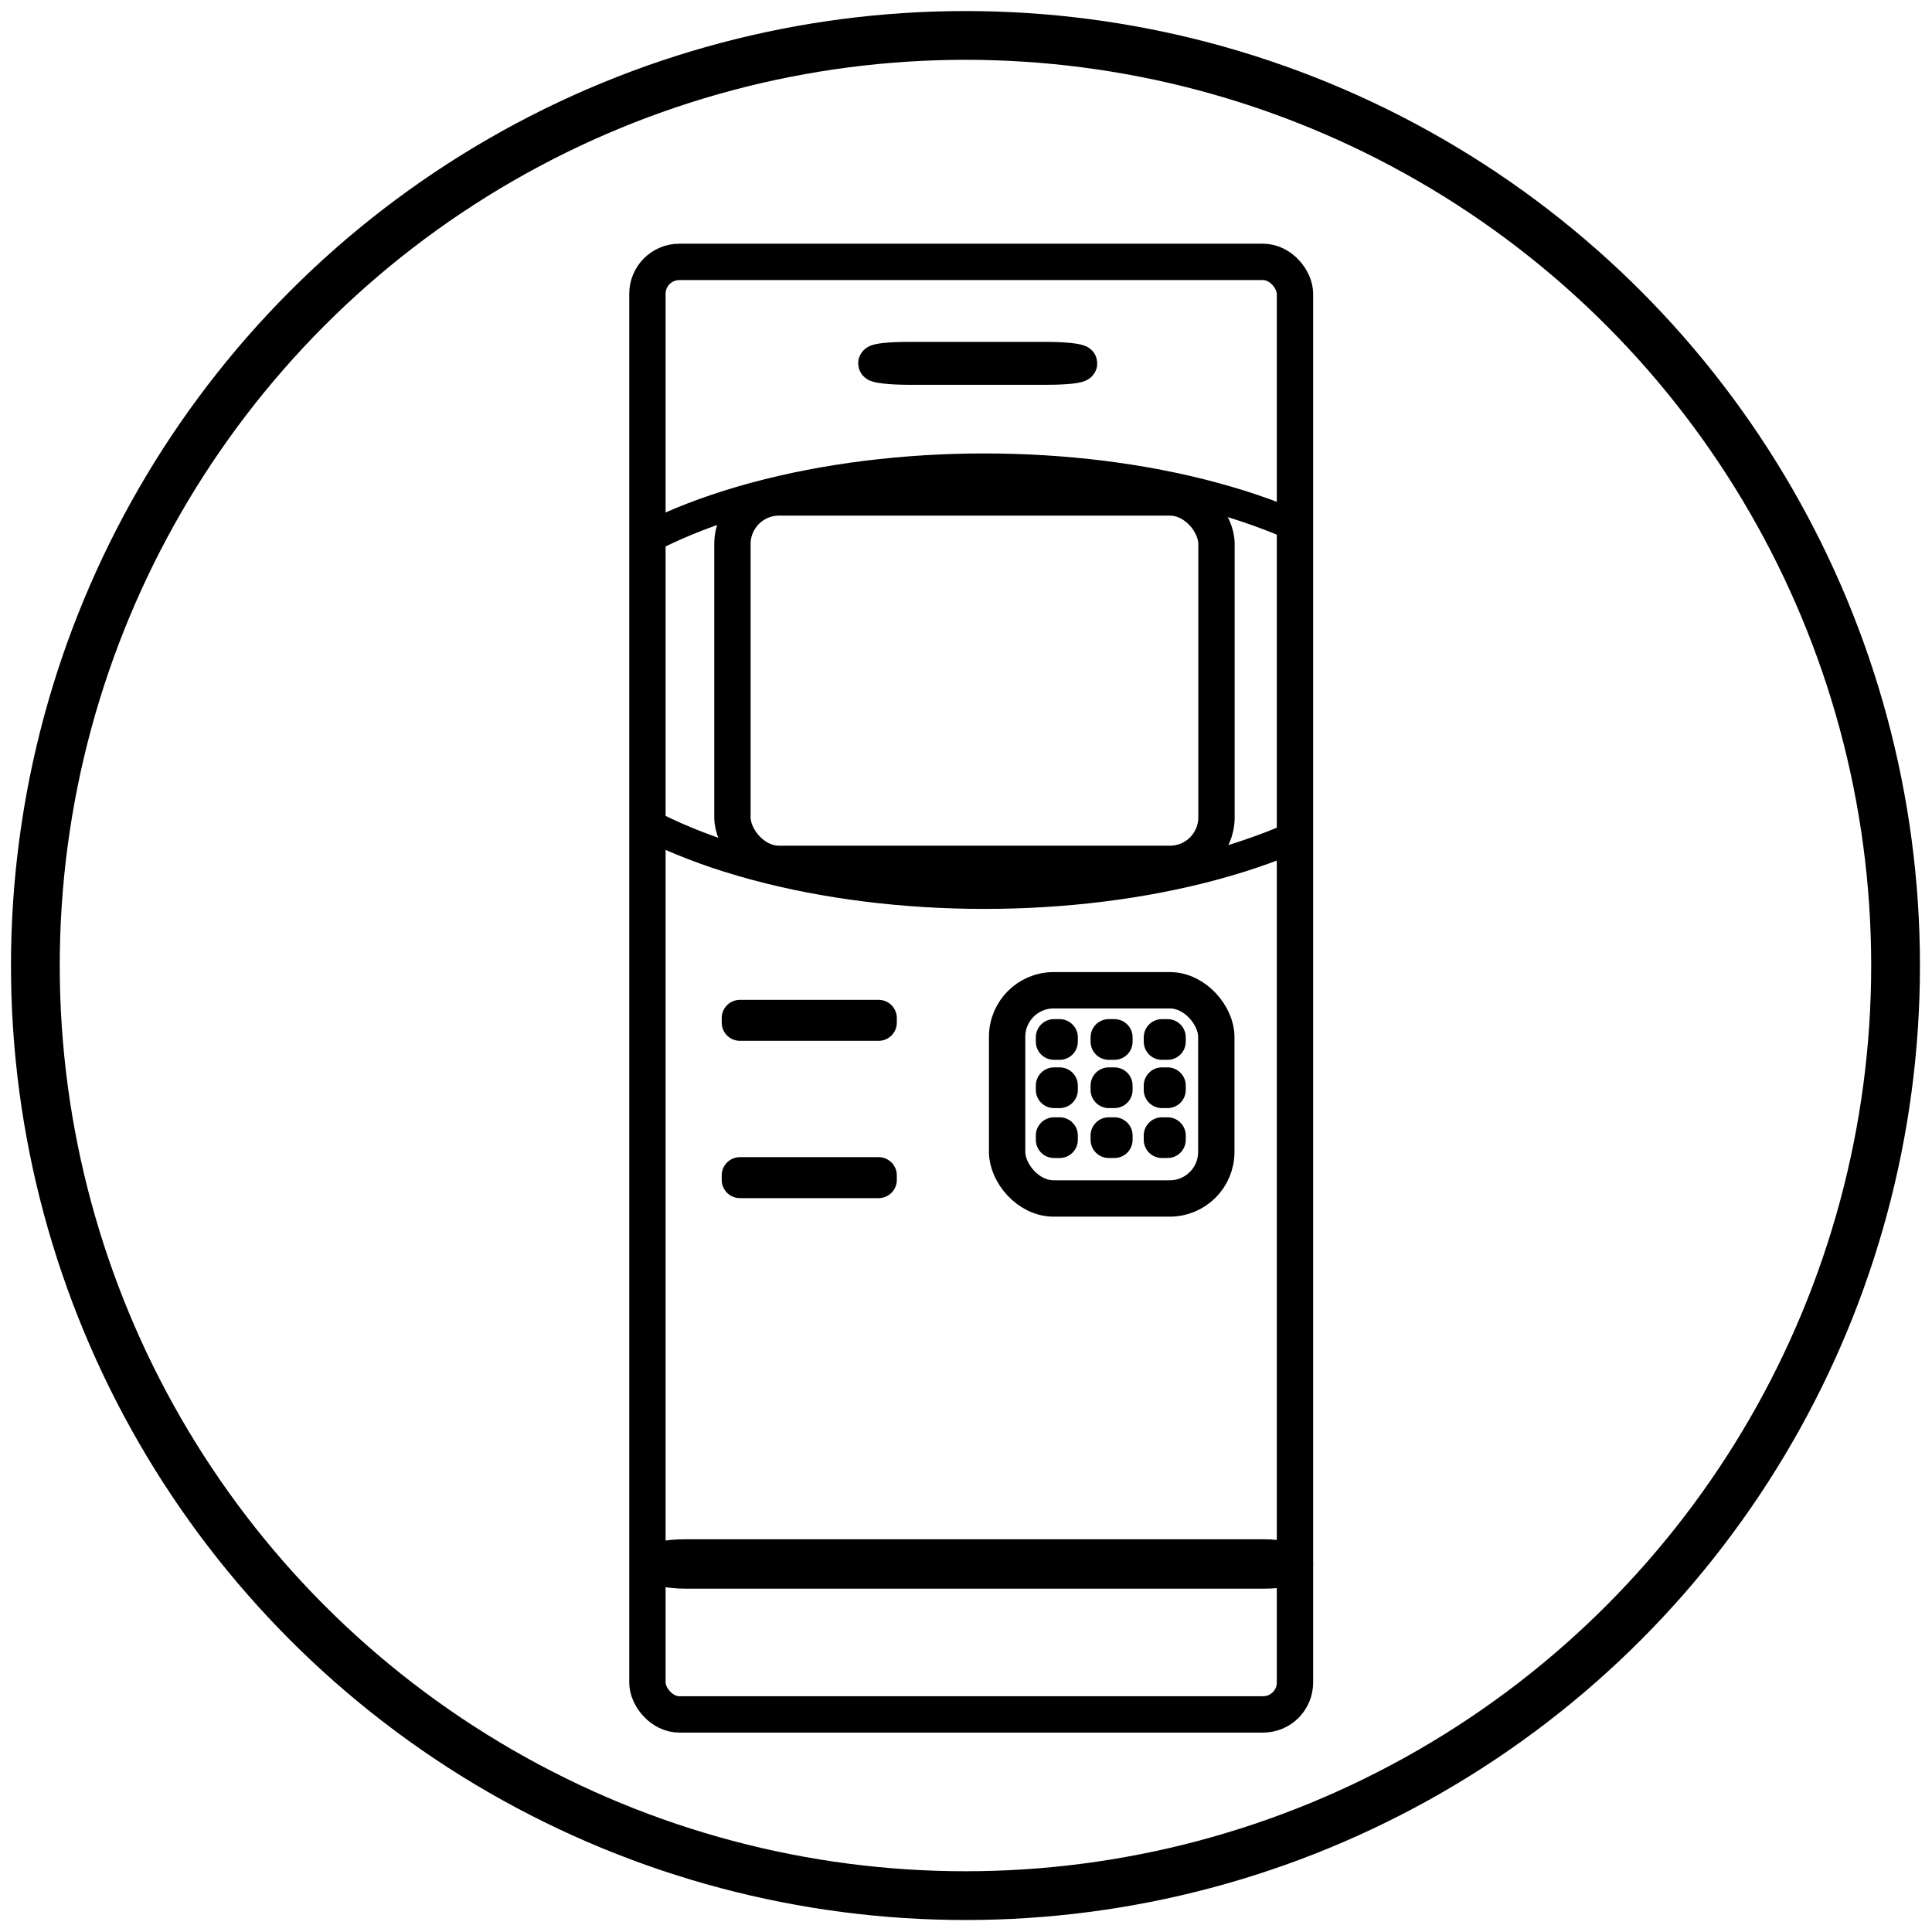 <?xml version="1.0" encoding="UTF-8" standalone="no"?>
<!-- Created with Inkscape (http://www.inkscape.org/) -->

<svg
   width="62mm"
   height="62mm"
   viewBox="0 0 62 62"
   version="1.1"
   id="svg5"
   xml:space="preserve"
   inkscape:version="1.2.1 (9c6d41e410, 2022-07-14)"
   sodipodi:docname="AutIcon.svg"
   xmlns:inkscape="http://www.inkscape.org/namespaces/inkscape"
   xmlns:sodipodi="http://sodipodi.sourceforge.net/DTD/sodipodi-0.dtd"
   xmlns="http://www.w3.org/2000/svg"
   xmlns:svg="http://www.w3.org/2000/svg"><sodipodi:namedview
     id="namedview7"
     pagecolor="#ffffff"
     bordercolor="#000000"
     borderopacity="0.25"
     inkscape:showpageshadow="2"
     inkscape:pageopacity="0.0"
     inkscape:pagecheckerboard="0"
     inkscape:deskcolor="#d1d1d1"
     inkscape:document-units="mm"
     showgrid="true"
     inkscape:zoom="2.5197128"
     inkscape:cx="129.97513"
     inkscape:cy="126.80017"
     inkscape:window-width="1278"
     inkscape:window-height="1368"
     inkscape:window-x="3193"
     inkscape:window-y="0"
     inkscape:window-maximized="0"
     inkscape:current-layer="layer1" /><defs
     id="defs2"><clipPath
       clipPathUnits="userSpaceOnUse"
       id="clipPath3708"><rect
         style="fill:none;stroke:#000000;stroke-width:1.21;stroke-linejoin:round"
         id="rect3710"
         width="21.168"
         height="19.698"
         x="20.393"
         y="13.462"
         rx="1.022" /></clipPath></defs><g
     inkscape:label="Lag 1"
     inkscape:groupmode="layer"
     id="layer1"
     style="stroke:#000000;stroke-opacity:1"><circle
       style="fill:none;fill-opacity:1;stroke:#000000;stroke-width:1.565;stroke-dasharray:none;stroke-opacity:1"
       id="OuterCircle"
       cx="30.983"
       cy="30.985"
       r="29.848"
       inkscape:label="" /><g
       id="g3339"
       inkscape:label="Icon"
       transform="matrix(1.262,0,0,1.242,-20.267,-22.165)"
       style="stroke:#000000;stroke-opacity:1"><rect
         style="fill:none;stroke:#000000;stroke-width:1.167;stroke-linejoin:round;stroke-opacity:1"
         id="rect3633"
         width="20.791"
         height="46.622"
         x="20.791"
         y="8.4"
         rx="1.024"
         transform="matrix(0.792,0,0,0.805,16.056,17.851)" /><ellipse
         style="fill:none;stroke:#000000;stroke-width:1.167;stroke-linejoin:round;stroke-opacity:1"
         id="path3687"
         cx="31.397"
         cy="23.311"
         rx="14.596"
         ry="8.4"
         clip-path="url(#clipPath3708)"
         transform="matrix(0.792,0,0,0.655,16.223,20.178)" /><rect
         style="fill:none;stroke:#000000;stroke-width:1.167;stroke-linejoin:round;stroke-opacity:1"
         id="rect3712"
         width="6.51"
         height="0.21"
         x="28.141"
         y="11.551"
         rx="1.022"
         transform="matrix(0.792,0,0,0.805,16.056,17.851)" /><rect
         style="fill:none;stroke:#000000;stroke-width:1.167;stroke-linejoin:round;stroke-opacity:1"
         id="rect3716"
         width="20.581"
         height="0.42"
         x="21.001"
         y="49.983"
         rx="1.022"
         transform="matrix(0.792,0,0,0.805,16.056,17.851)" /><rect
         style="fill:none;stroke:#000000;stroke-width:1.167;stroke-linejoin:round;stroke-opacity:1"
         id="rect3718"
         width="15.541"
         height="11.761"
         x="23.521"
         y="15.961"
         rx="1.493"
         transform="matrix(0.792,0,0,0.805,16.056,17.851)" /><rect
         style="fill:none;stroke:#000000;stroke-width:1.167;stroke-linejoin:round;stroke-opacity:1"
         id="rect3720"
         width="6.716"
         height="6.683"
         x="32.34"
         y="31.779"
         rx="1.493"
         transform="matrix(0.792,0,0,0.805,16.056,17.851)" /><rect
         style="fill:none;stroke:#000000;stroke-width:1.167;stroke-linejoin:round;stroke-opacity:1"
         id="rect3848"
         width="0.182"
         height="0.139"
         x="33.845"
         y="33.289"
         transform="matrix(0.792,0,0,0.805,16.056,17.851)" /><rect
         style="fill:none;stroke:#000000;stroke-width:1.167;stroke-linejoin:round;stroke-opacity:1"
         id="rect3894"
         width="0.182"
         height="0.139"
         x="35.603"
         y="33.289"
         transform="matrix(0.792,0,0,0.805,16.056,17.851)" /><rect
         style="fill:none;stroke:#000000;stroke-width:1.167;stroke-linejoin:round;stroke-opacity:1"
         id="rect3896"
         width="0.182"
         height="0.139"
         x="37.31"
         y="33.289"
         transform="matrix(0.792,0,0,0.805,16.056,17.851)" /><rect
         style="fill:none;stroke:#000000;stroke-width:1.167;stroke-linejoin:round;stroke-opacity:1"
         id="rect3898"
         width="0.182"
         height="0.139"
         x="33.845"
         y="34.838"
         transform="matrix(0.792,0,0,0.805,16.056,17.851)" /><rect
         style="fill:none;stroke:#000000;stroke-width:1.167;stroke-linejoin:round;stroke-opacity:1"
         id="rect3900"
         width="0.182"
         height="0.139"
         x="35.603"
         y="34.838"
         transform="matrix(0.792,0,0,0.805,16.056,17.851)" /><rect
         style="fill:none;stroke:#000000;stroke-width:1.167;stroke-linejoin:round;stroke-opacity:1"
         id="rect3902"
         width="0.182"
         height="0.139"
         x="37.31"
         y="34.838"
         transform="matrix(0.792,0,0,0.805,16.056,17.851)" /><rect
         style="fill:none;stroke:#000000;stroke-width:1.167;stroke-linejoin:round;stroke-opacity:1"
         id="rect3904"
         width="0.182"
         height="0.139"
         x="33.845"
         y="36.44"
         transform="matrix(0.792,0,0,0.805,16.056,17.851)" /><rect
         style="fill:none;stroke:#000000;stroke-width:1.167;stroke-linejoin:round;stroke-opacity:1"
         id="rect3906"
         width="0.182"
         height="0.139"
         x="35.603"
         y="36.44"
         transform="matrix(0.792,0,0,0.805,16.056,17.851)" /><rect
         style="fill:none;stroke:#000000;stroke-width:1.167;stroke-linejoin:round;stroke-opacity:1"
         id="rect3908"
         width="0.182"
         height="0.139"
         x="37.31"
         y="36.44"
         transform="matrix(0.792,0,0,0.805,16.056,17.851)" /><rect
         style="fill:none;stroke:#000000;stroke-width:1.167;stroke-linejoin:round;stroke-opacity:1"
         id="rect3910"
         width="4.455"
         height="0.148"
         x="23.76"
         y="32.67"
         transform="matrix(0.792,0,0,0.805,16.056,17.851)" /><rect
         style="fill:none;stroke:#000000;stroke-width:1.167;stroke-linejoin:round;stroke-opacity:1"
         id="rect3912"
         width="4.455"
         height="0.148"
         x="23.76"
         y="37.719"
         transform="matrix(0.792,0,0,0.805,16.056,17.851)" /></g></g></svg>

